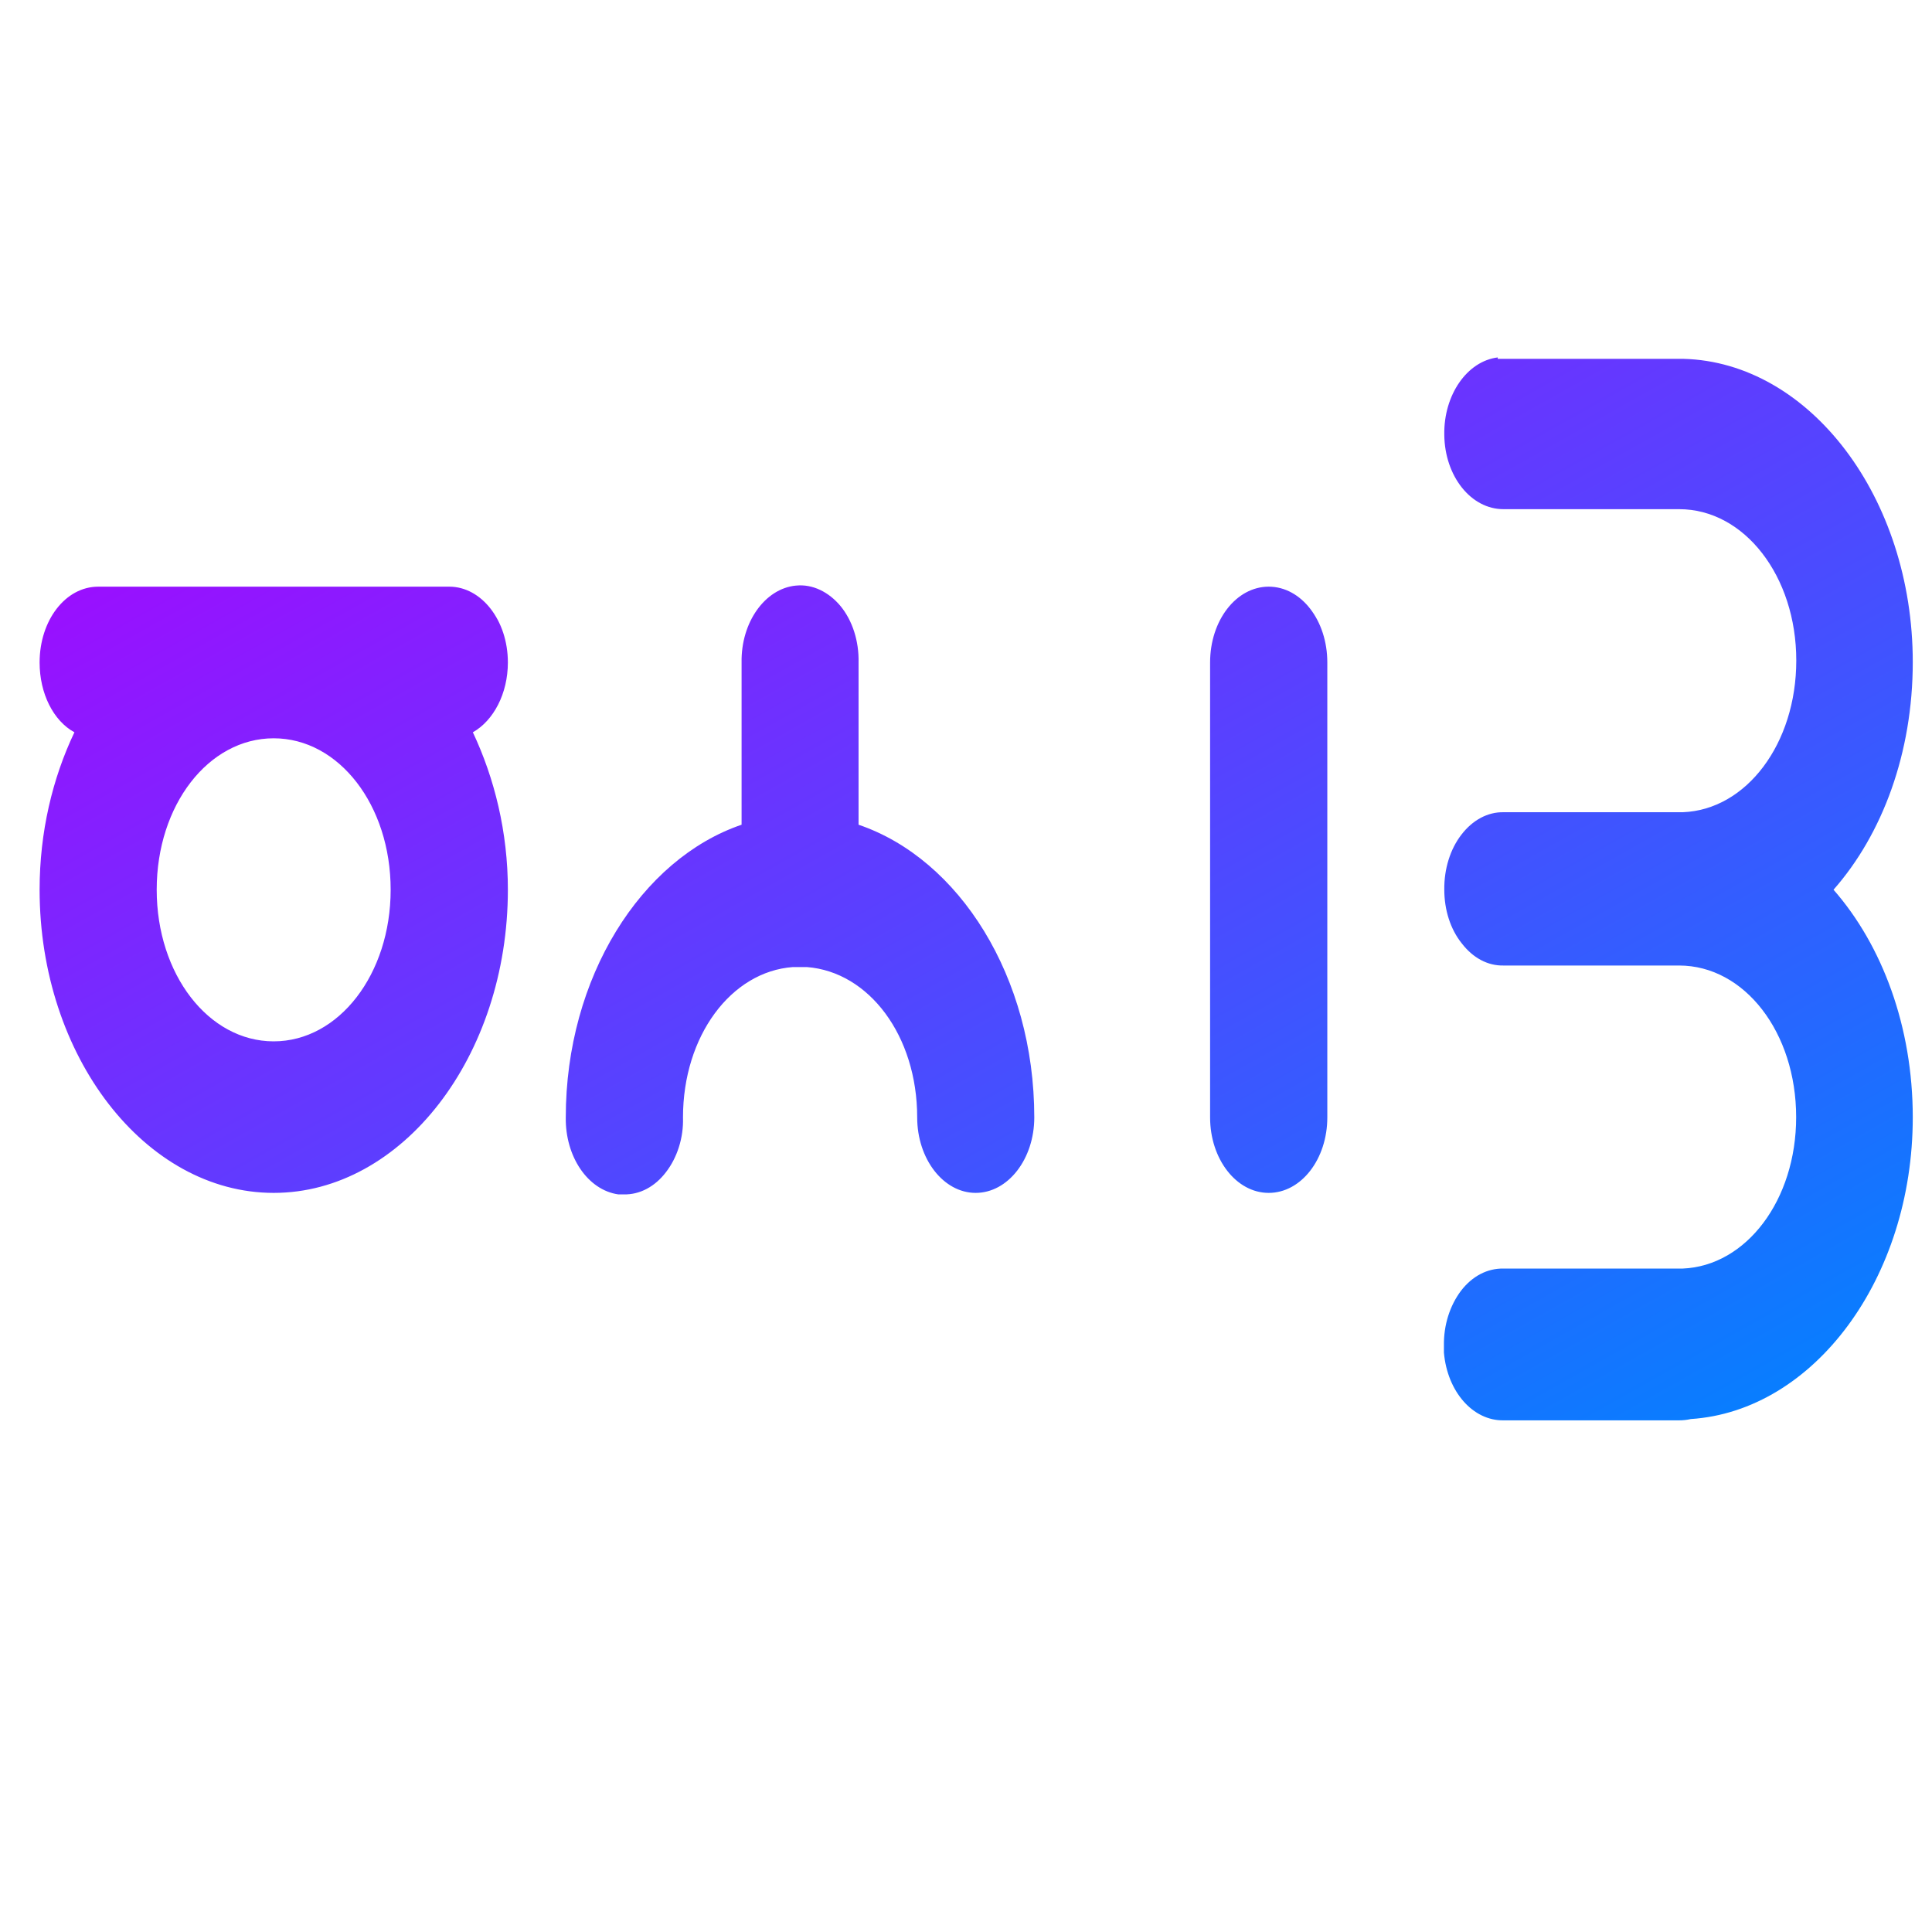 <svg xmlns="http://www.w3.org/2000/svg" xmlns:xlink="http://www.w3.org/1999/xlink" width="64" height="64" viewBox="0 0 64 64" version="1.1"><defs><linearGradient id="linear0" x1="0%" x2="100%" y1="0%" y2="100%"><stop offset="0%" style="stop-color:#ae00ff; stop-opacity:1"/><stop offset="100%" style="stop-color:#0084ff; stop-opacity:1"/></linearGradient></defs><g id="surface1"><path style=" stroke:none;fill-rule:nonzero;fill:url(#linear0);" d="M 49.617 11.84 C 48.602 11.961 47.82 13.082 47.844 14.406 C 47.859 15.777 48.73 16.871 49.809 16.867 L 55.625 16.867 C 57.785 16.867 59.504 19.086 59.504 21.879 C 59.504 24.641 57.848 26.828 55.742 26.906 L 49.809 26.906 C 49.281 26.895 48.777 27.168 48.406 27.656 C 48.039 28.133 47.836 28.789 47.844 29.469 C 47.844 30.141 48.047 30.785 48.426 31.254 C 48.793 31.73 49.281 31.996 49.809 31.984 L 55.621 31.984 C 57.789 31.984 59.5 34.199 59.5 37.008 C 59.5 39.754 57.848 41.938 55.738 42.023 L 49.805 42.023 C 49.273 42.012 48.77 42.273 48.398 42.758 C 48.031 43.246 47.82 43.891 47.832 44.578 L 47.832 44.809 C 47.945 46.102 48.793 47.066 49.805 47.051 L 55.613 47.051 C 55.742 47.051 55.875 47.039 56.008 47.008 C 60.086 46.742 63.363 42.348 63.363 37.012 C 63.363 34.012 62.352 31.316 60.738 29.473 C 62.359 27.633 63.363 24.938 63.363 21.934 C 63.363 16.48 59.945 11.996 55.766 11.887 L 49.613 11.887 M 26.367 19.398 C 25.34 19.496 24.543 20.617 24.566 21.945 L 24.566 27.32 C 21.242 28.453 18.742 32.371 18.742 37.016 C 18.723 38.312 19.469 39.422 20.484 39.566 L 20.664 39.566 C 21.195 39.578 21.695 39.309 22.059 38.832 C 22.43 38.355 22.648 37.691 22.625 37.016 C 22.625 34.316 24.219 32.184 26.266 32.035 L 26.727 32.035 C 28.785 32.191 30.383 34.309 30.383 37.016 C 30.383 38.395 31.254 39.516 32.32 39.516 C 33.391 39.516 34.262 38.395 34.262 37.016 C 34.262 32.363 31.777 28.453 28.441 27.32 L 28.441 21.945 C 28.457 21.238 28.238 20.559 27.848 20.082 C 27.453 19.605 26.914 19.344 26.375 19.398 M 3.254 19.434 C 2.168 19.434 1.312 20.551 1.312 21.945 C 1.312 22.977 1.77 23.879 2.465 24.258 C 1.738 25.785 1.312 27.566 1.312 29.473 C 1.312 34.992 4.812 39.516 9.066 39.516 C 13.324 39.516 16.824 34.992 16.824 29.473 C 16.824 27.566 16.383 25.785 15.664 24.258 C 16.348 23.871 16.824 22.977 16.824 21.945 C 16.824 20.551 15.949 19.434 14.883 19.434 M 42.027 19.434 C 40.953 19.434 40.086 20.551 40.086 21.945 L 40.086 37.016 C 40.086 38.395 40.953 39.516 42.027 39.516 C 43.105 39.516 43.969 38.395 43.969 37.016 L 43.969 21.945 C 43.969 20.551 43.105 19.434 42.027 19.434 Z M 9.066 24.457 C 11.223 24.457 12.941 26.668 12.941 29.473 C 12.941 32.273 11.223 34.496 9.066 34.496 C 6.906 34.496 5.191 32.273 5.191 29.473 C 5.191 26.668 6.906 24.457 9.066 24.457 Z M 9.066 24.457 "/></g></svg>
